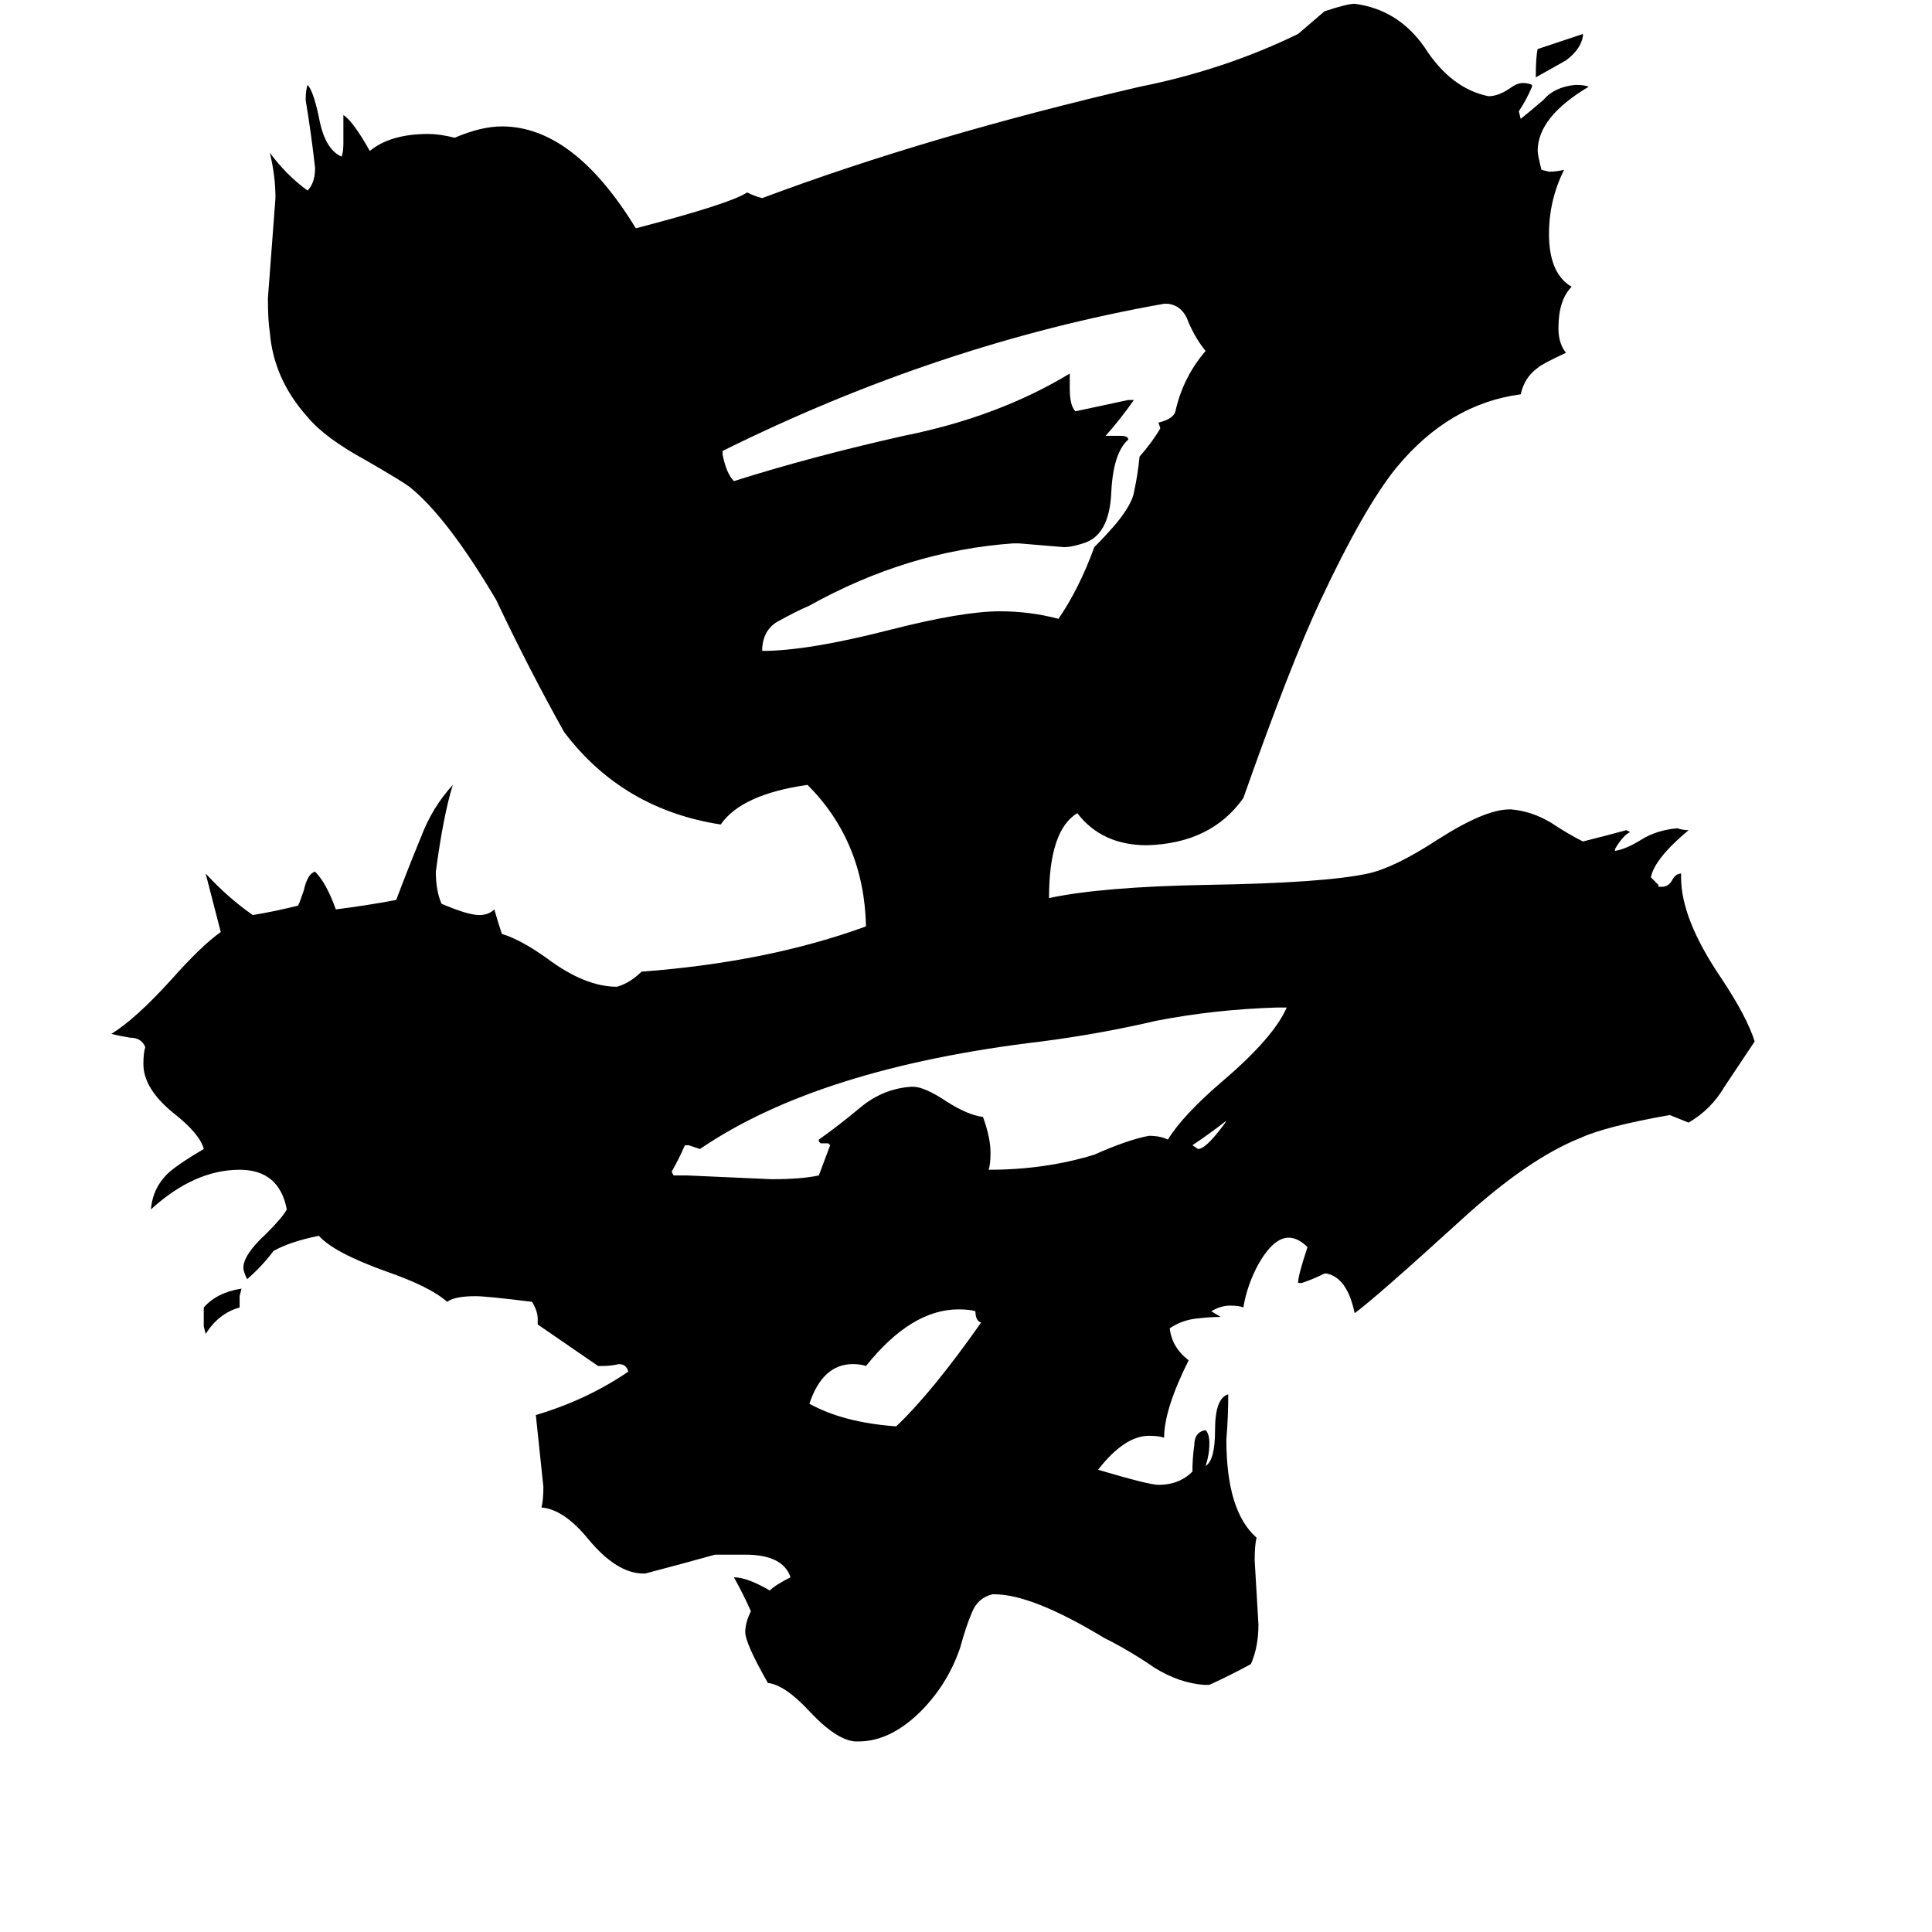 <svg xmlns="http://www.w3.org/2000/svg" viewBox="0 -800 1024 1024">
	<path fill="#000000" d="M632 -193L635 -191Q638 -191 644 -198Q649 -204 650 -206Q641 -199 632 -193ZM127 -113V-107Q116 -104 109 -93L108 -97V-107Q115 -115 128 -117ZM839 -782V-781Q838 -774 830 -768Q821 -763 814 -759Q814 -770 815 -774Q827 -778 839 -782ZM520 -99Q517 -100 517 -105Q514 -106 508 -106Q483 -106 459 -76Q456 -77 452 -77Q436 -77 429 -56Q447 -46 475 -44Q494 -62 520 -99ZM682 -266H677Q644 -265 613 -259Q583 -252 552 -248Q434 -234 371 -191Q368 -192 365 -193H363Q360 -186 356 -179L357 -177H364Q387 -176 409 -175Q425 -175 434 -177Q437 -185 440 -193L439 -194H435L434 -195V-196Q444 -203 456 -213Q468 -223 483 -224H484Q490 -224 502 -216Q513 -209 521 -208Q525 -197 525 -189Q525 -183 524 -180Q554 -180 580 -188Q598 -196 609 -198Q615 -198 619 -196Q627 -209 648 -227Q675 -250 682 -266ZM540 -512H537Q481 -508 429 -479Q422 -476 413 -471Q405 -467 404 -457V-455Q428 -455 471 -466Q510 -476 530 -476Q546 -476 561 -472Q572 -488 580 -510Q586 -516 592 -523Q600 -533 601 -539Q603 -548 604 -558Q611 -566 615 -573L614 -576Q622 -578 623 -582Q627 -600 639 -614Q634 -620 630 -629Q627 -638 619 -639H617Q498 -618 383 -561V-559Q385 -549 389 -545Q430 -558 479 -569Q529 -579 567 -602V-594Q567 -585 570 -582Q584 -585 598 -588H601Q594 -578 586 -569H594Q598 -569 598 -567Q590 -560 589 -539Q588 -516 574 -512Q568 -510 564 -510Q552 -511 540 -512ZM641 93H638Q625 92 612 84Q599 75 585 68Q547 45 527 45H526Q518 47 515 55Q512 62 509 73Q503 91 490 105Q473 123 455 123H453Q443 122 429 107Q416 93 407 92Q395 71 395 65Q395 60 398 54Q394 45 389 36Q396 36 408 43Q411 40 419 36Q415 24 395 24H379Q361 29 342 34H341Q327 34 312 16Q299 0 287 -1Q288 -5 288 -12Q286 -31 284 -50Q311 -58 333 -73Q332 -77 328 -77Q324 -76 319 -76H317Q301 -87 285 -98V-101Q285 -105 282 -110Q258 -113 252 -113Q241 -113 237 -110Q228 -118 205 -126Q177 -136 169 -145Q154 -142 145 -137Q139 -129 131 -122Q129 -126 129 -128Q129 -135 141 -146Q150 -155 152 -159Q148 -180 127 -180Q103 -180 80 -159Q81 -171 90 -179Q96 -184 108 -191Q106 -199 92 -210Q76 -223 76 -236Q76 -242 77 -245Q75 -250 69 -250Q63 -251 59 -252Q72 -260 91 -281Q107 -299 117 -306L109 -337Q121 -324 134 -315Q146 -317 158 -320Q159 -322 161 -328Q163 -337 167 -338Q173 -332 178 -318Q194 -320 210 -323Q216 -339 223 -356Q229 -372 240 -384Q235 -368 231 -338Q231 -328 234 -321Q248 -315 254 -315Q259 -315 262 -318Q264 -311 266 -305Q276 -302 290 -292Q310 -277 327 -277Q334 -279 340 -285Q407 -290 459 -309Q458 -354 428 -384Q393 -379 382 -363Q330 -371 299 -412Q280 -446 263 -482Q237 -526 217 -542Q213 -545 194 -556Q172 -568 163 -579Q145 -599 143 -624Q142 -630 142 -642Q144 -668 146 -695Q146 -707 143 -719Q152 -707 163 -699Q167 -703 167 -711Q165 -729 162 -747Q162 -752 163 -755Q166 -752 169 -738Q172 -721 181 -717Q182 -719 182 -724V-739Q187 -736 196 -720Q207 -729 227 -729Q233 -729 241 -727Q255 -733 266 -733Q304 -733 337 -679Q387 -692 396 -698Q400 -696 404 -695Q492 -728 604 -754Q649 -763 688 -782Q695 -788 702 -794Q714 -798 718 -798Q741 -795 755 -775Q769 -753 789 -749Q794 -749 800 -753Q804 -756 807 -756Q810 -756 812 -755V-754Q809 -747 805 -741L806 -737Q811 -741 818 -747Q824 -754 835 -755Q840 -755 842 -754Q815 -738 815 -720Q815 -718 817 -710L821 -709Q825 -709 829 -710Q821 -694 821 -676Q821 -655 833 -648Q826 -641 826 -626Q826 -618 830 -613Q817 -607 815 -605Q808 -600 806 -591Q768 -586 740 -552Q723 -531 700 -482Q684 -448 659 -377Q642 -353 608 -352Q584 -352 571 -369Q556 -360 556 -324Q584 -330 640 -331Q702 -332 725 -337Q739 -340 762 -355Q787 -371 800 -371H801Q812 -370 822 -364Q831 -358 839 -354Q851 -357 862 -360L864 -359Q860 -357 856 -350V-349Q862 -350 870 -355Q878 -360 889 -361Q892 -360 895 -360Q877 -345 875 -335Q877 -333 879 -331V-330H881Q884 -330 886 -333Q888 -337 891 -337V-335Q891 -313 912 -282Q926 -261 930 -248Q922 -236 914 -224Q907 -212 895 -205Q890 -207 885 -209Q851 -203 838 -197Q810 -186 774 -153Q729 -112 718 -104Q714 -123 703 -125H702Q696 -122 690 -120H688Q688 -124 693 -139Q688 -144 683 -144Q675 -144 667 -130Q661 -119 659 -107Q657 -108 652 -108Q647 -108 642 -105L647 -102Q641 -102 633 -101Q626 -100 620 -96Q621 -86 630 -79Q617 -53 617 -38Q614 -39 609 -39Q596 -39 582 -21Q609 -13 614 -13Q625 -13 632 -20Q632 -27 633 -34Q633 -41 639 -42Q641 -40 641 -35Q641 -29 639 -23Q644 -26 644 -42Q644 -59 651 -61Q651 -49 650 -37Q650 1 666 15Q665 19 665 27Q666 44 667 61Q667 73 663 82Q652 88 641 93Z"/>
</svg>